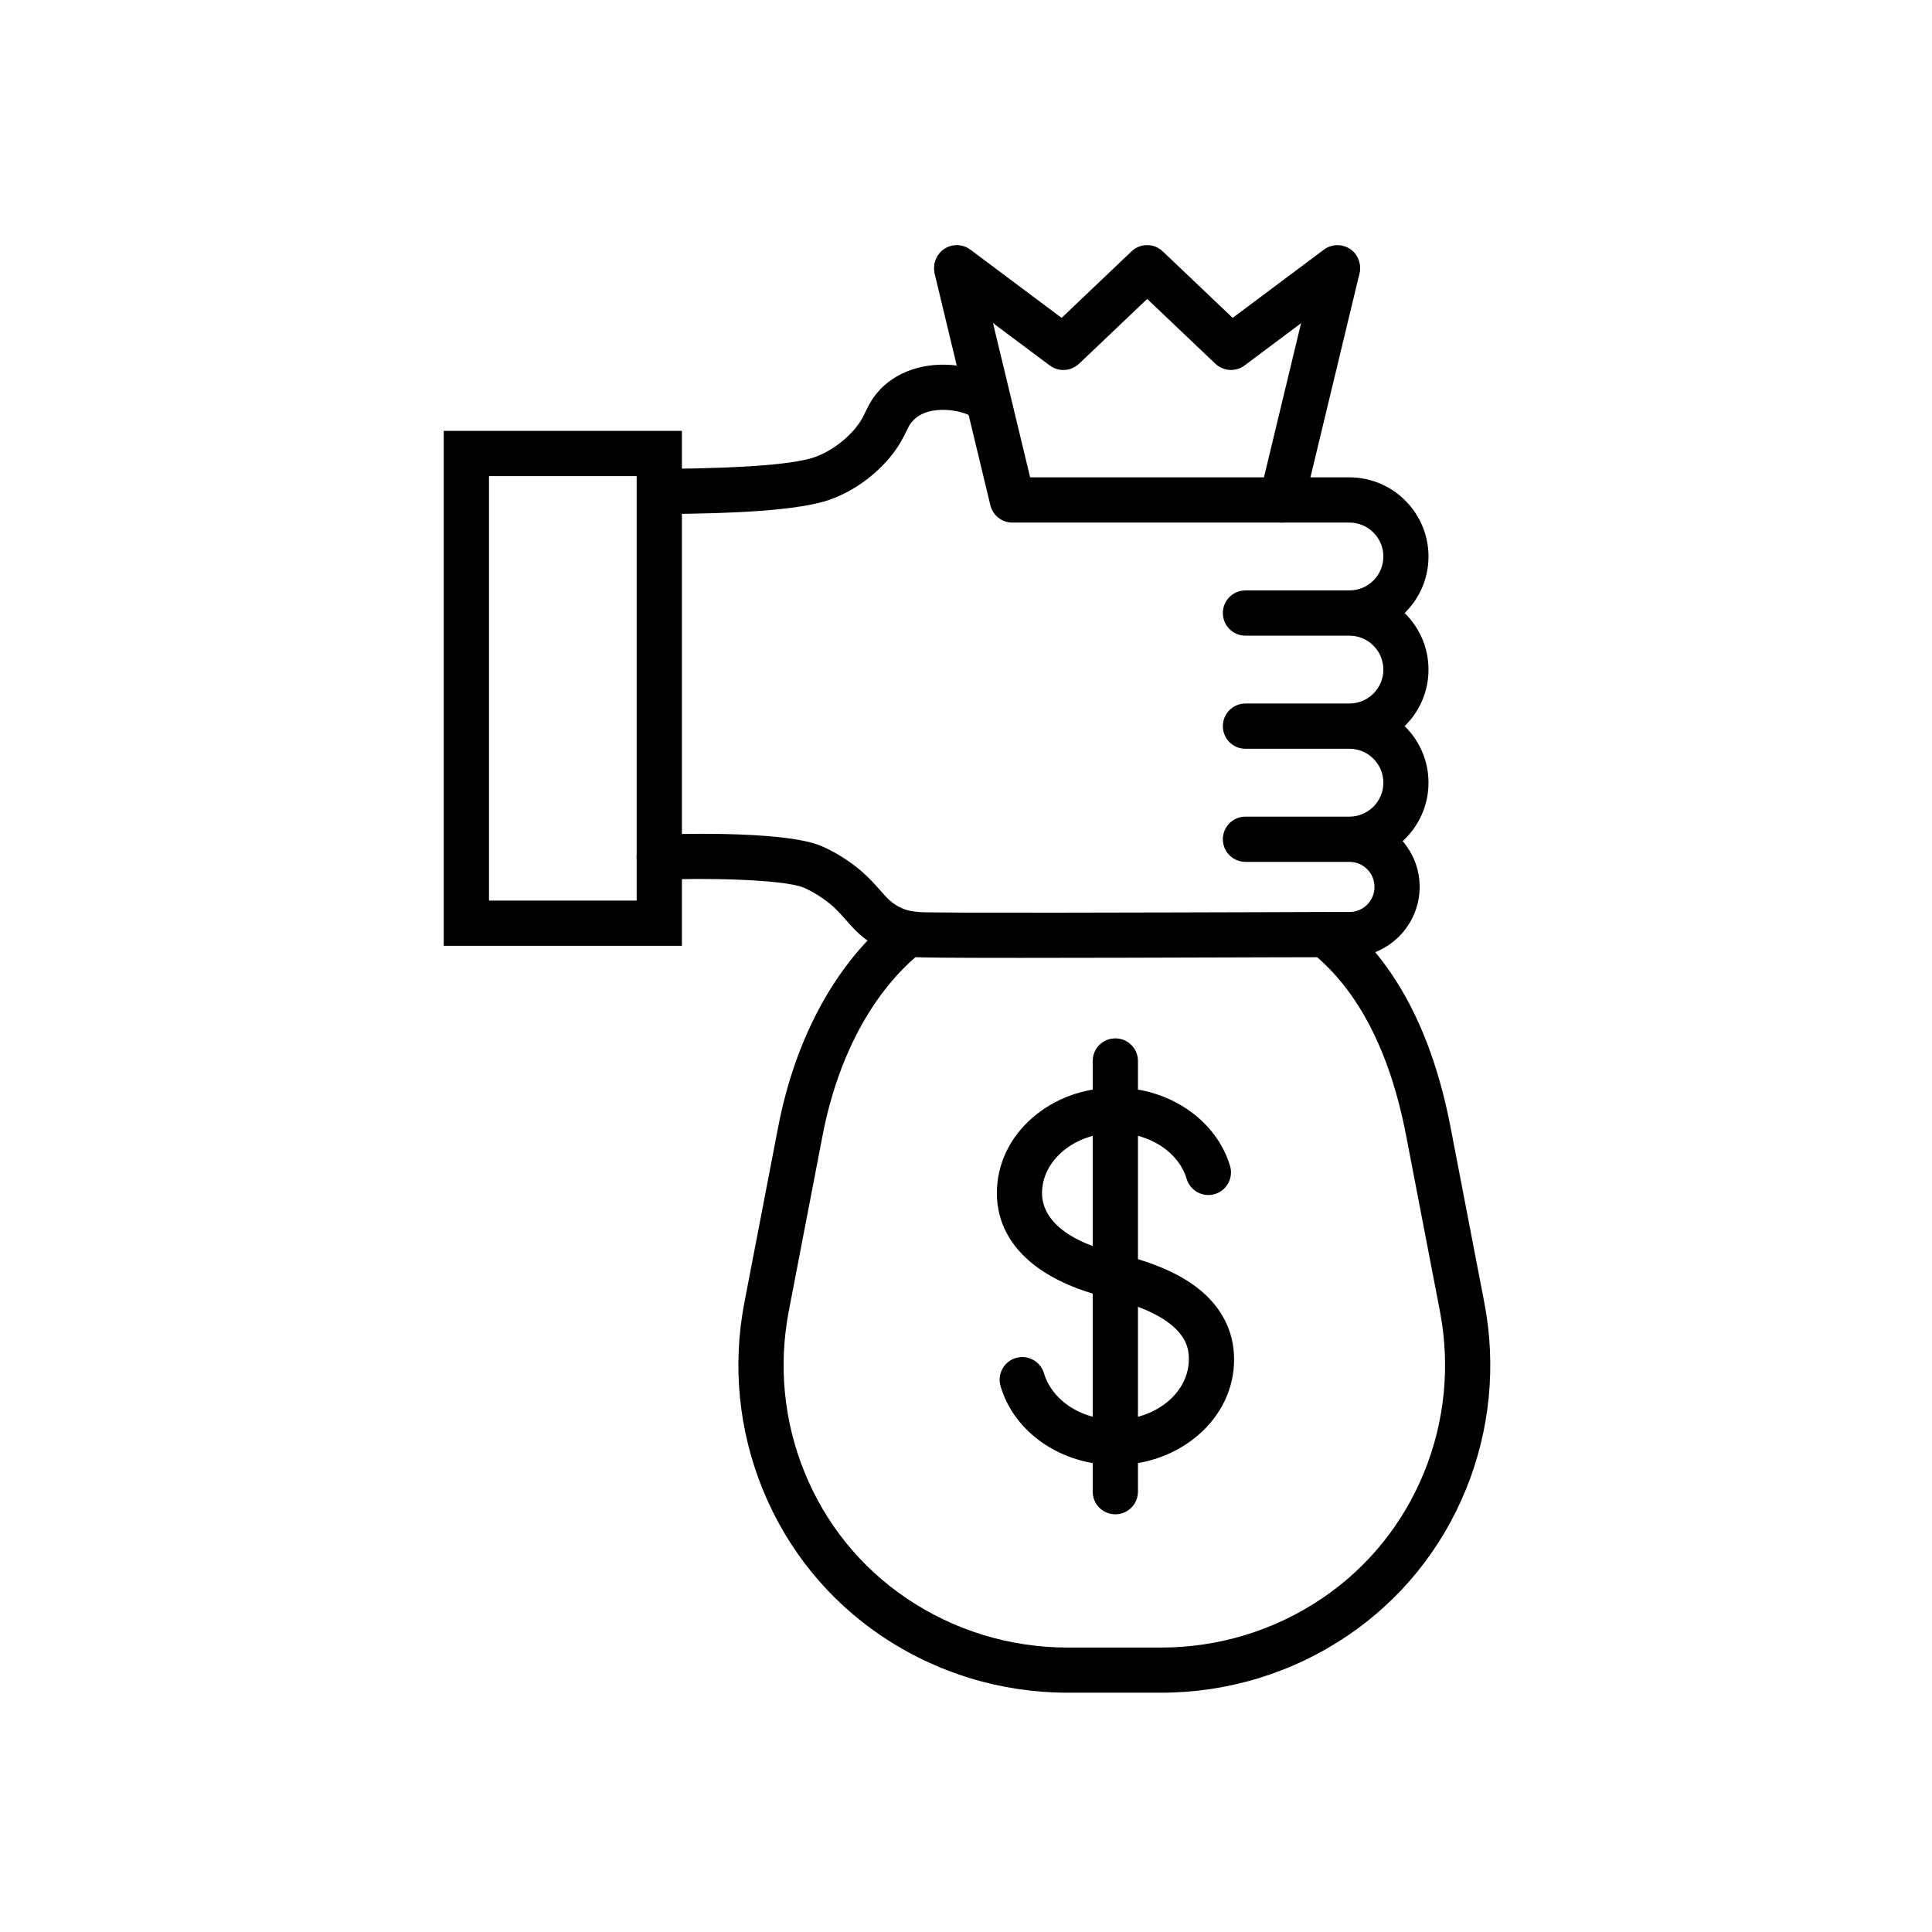 <svg version="1.1" xmlns="http://www.w3.org/2000/svg" xmlns:xlink="http://www.w3.org/1999/xlink"
	 viewBox="0 0 492 492" style="enable-background:new 0 0 492 492;" xml:space="preserve">
<g id="Master_Layer_2">
</g>
<g id="Layer_1">
	<g>
		<g>
			<g>
				<g>
					<g>
						<path d="M295.62,431.062h-23.688
							c-17.04,0-33.48-5.016-47.544-14.52c-13.512-9.12-23.928-21.984-30.12-37.176c-6.168-15.096-7.8-31.584-4.704-47.664
							l8.592-44.64c4.416-22.968,14.88-42.024,29.424-53.688l7.2,9c-12.432,9.936-21.432,26.592-25.32,46.872l-8.592,44.64
							c-2.664,13.872-1.272,28.104,4.056,41.136c5.328,13.08,14.304,24.144,25.92,31.992c12.144,8.208,26.352,12.552,41.088,12.552
							l23.688-0.001c14.736,0,28.944-4.344,41.088-12.552c11.616-7.848,20.568-18.912,25.92-31.992
							c5.328-13.032,6.72-27.264,4.056-41.136l-8.592-44.64c-4.128-21.48-12.264-37.224-24.192-46.752l7.2-9
							c14.112,11.304,23.64,29.328,28.296,53.568l8.592,44.64c3.096,16.08,1.464,32.544-4.704,47.664
							c-6.192,15.192-16.632,28.056-30.12,37.176C329.1,426.046,312.66,431.062,295.62,431.062z"/>
					</g>
					<g>
						<g>
							<path d="M284.028,373.078c-13.776,0-25.8-8.28-29.232-20.112
								c-0.888-3.048,0.864-6.24,3.912-7.152c3.048-0.888,6.24,0.864,7.152,3.912c0.936,3.216,3.168,6.144,6.288,8.28
								c3.336,2.28,7.56,3.528,11.904,3.528c10.296,0,18.696-6.888,18.696-15.384c0-2.592,0-10.512-20.04-15.552
								c-7.896-1.824-14.352-4.632-19.176-8.328c-6.336-4.848-9.672-11.208-9.672-18.408c0-7.344,3.24-14.208,9.144-19.296
								c5.664-4.896,13.152-7.584,21.048-7.584c13.656,0,25.656,8.184,29.184,19.92c0.912,3.048-0.816,6.264-3.864,7.176
								c-3.048,0.912-6.264-0.816-7.176-3.864c-2.064-6.888-9.528-11.712-18.144-11.712c-10.296,0-18.696,6.888-18.696,15.384
								c0,4.08,2.592,11.52,19.992,15.528c0.024,0,0.072,0.024,0.096,0.024c8.376,2.112,14.736,4.872,19.44,8.496
								c6.144,4.728,9.384,11.04,9.384,18.24c0,7.344-3.24,14.208-9.144,19.296C299.412,370.366,291.948,373.078,284.028,373.078z"
								/>
						</g>
						<g>
							<path d="M284.028,385.63c-3.192,0-5.76-2.568-5.76-5.76V270.19
								c0-3.192,2.568-5.76,5.76-5.76c3.192,0,5.76,2.568,5.76,5.76v109.68C289.788,383.038,287.22,385.63,284.028,385.63z"/>
						</g>
					</g>
				</g>
				<g>
					<path d="M173.653,240.862h-60.648V109.727h60.648V240.862
						L173.653,240.862z M124.524,229.342h37.608V121.247h-37.608V229.342z"/>
				</g>
				<g>
					<path d="M167.988,130.943l-0.192-11.52
						c0.528,0,1.248-0.024,2.136-0.024c20.136-0.192,32.832-1.224,37.776-3.072c5.4-2.04,8.832-5.736,10.08-7.224
						c1.416-1.728,1.992-2.904,2.64-4.272c0.792-1.656,1.704-3.528,3.72-5.664c4.944-5.184,12.912-7.368,21.312-5.808
						c2.832,0.528,9.672,2.256,11.664,7.056l-10.632,4.416c0.336,0.84,0.792,1.2,0.792,1.2c-1.632-1.272-10.464-3.456-14.76,1.056
						c-0.792,0.816-1.08,1.464-1.704,2.712c-0.768,1.584-1.824,3.768-4.104,6.576c-1.824,2.208-6.912,7.704-14.928,10.704
						c-8.28,3.12-26.64,3.672-41.736,3.816C169.189,130.919,168.492,130.919,167.988,130.943z"/>
				</g>
				<g>
					<path d="M326.412,133.079h-68.616
						c-2.664,0-4.968-1.824-5.592-4.416l-14.16-58.848c-0.744-3.096,1.152-6.192,4.248-6.936c3.096-0.744,6.192,1.152,6.936,4.248
						l13.104,54.432l59.544,0l13.104-54.432c0.744-3.096,3.864-4.992,6.936-4.248c3.096,0.744,4.992,3.864,4.248,6.936
						l-14.16,58.848C331.404,131.255,329.076,133.079,326.412,133.079z"/>
				</g>
				<g>
					<path d="M270.78,94.223c-1.2,0-2.424-0.384-3.456-1.152
						l-27.12-20.28c-2.544-1.896-3.072-5.52-1.152-8.064c1.896-2.544,5.52-3.072,8.064-1.152l23.232,17.376l17.808-16.944
						c2.232-2.112,5.712-2.112,7.944,0l17.808,16.944l23.232-17.376c2.544-1.896,6.168-1.392,8.064,1.152
						c1.896,2.544,1.392,6.168-1.152,8.064l-27.12,20.28c-2.256,1.68-5.376,1.488-7.416-0.432L292.14,76.127l-17.352,16.512
						C273.636,93.695,272.22,94.223,270.78,94.223z"/>
				</g>
				<g>
					<path d="M259.764,243.934c-18.24,0-25.824-0.072-27.096-0.24
						c-0.072,0-0.168-0.024-0.264-0.024c-1.32-0.12-4.416-0.432-7.8-2.016c-4.608-2.16-7.032-4.92-9.144-7.344
						c-1.656-1.872-3.192-3.648-6.072-5.616c-0.744-0.504-2.496-1.704-4.752-2.664c-5.136-2.16-26.496-2.52-36.432-1.968
						c-3.192,0.168-5.88-2.256-6.072-5.448c-0.168-3.168,2.256-5.88,5.448-6.072c0.312-0.024,31.584-1.32,41.52,2.88
						c3.336,1.416,5.832,3.12,6.768,3.744c4.08,2.784,6.384,5.424,8.256,7.536c1.848,2.088,2.952,3.36,5.376,4.512
						c1.608,0.744,3.12,0.912,4.032,0.984c0.192,0.024,0.408,0.048,0.6,0.072c4.344,0.288,61.392,0.096,88.872,0.024
						c11.184-0.048,18.72-0.072,20.496-0.048c0.048,0,0.096,0,0.144,0c3.528,0,6.384-2.856,6.384-6.384s-2.856-6.384-6.384-6.384
						l-26.471,0c-3.192,0-5.76-2.568-5.76-5.76s2.568-5.76,5.76-5.76h26.472c4.752,0,8.64-3.864,8.64-8.64
						c0-4.752-3.864-8.64-8.64-8.64h-26.472c-3.192,0-5.76-2.568-5.76-5.76c0-3.192,2.568-5.76,5.76-5.76h26.472
						c4.752,0,8.64-3.864,8.64-8.64c0-4.752-3.864-8.64-8.64-8.64h-26.472c-3.192,0-5.76-2.568-5.76-5.76
						c0-3.192,2.568-5.76,5.76-5.76h26.472c4.752,0,8.64-3.864,8.64-8.64c0-4.752-3.864-8.64-8.64-8.64h-17.232
						c-3.192,0-5.76-2.568-5.76-5.76c0-3.192,2.568-5.76,5.76-5.76h17.208c11.112,0,20.16,9.048,20.16,20.16
						c0,5.64-2.328,10.728-6.072,14.4c3.744,3.672,6.072,8.76,6.072,14.4c0,5.64-2.328,10.728-6.072,14.4
						c3.744,3.672,6.072,8.76,6.072,14.4c0,5.88-2.544,11.208-6.576,14.88c2.688,3.144,4.32,7.2,4.32,11.64
						c0,9.792-7.92,17.784-17.688,17.904c-0.096,0-0.168,0-0.264,0c-1.272,0-9.336,0.024-20.544,0.048
						C294.252,243.886,273.828,243.934,259.764,243.934L259.764,243.934z M234.204,232.27c0.024,0,0.048,0.024,0.072,0
						C234.252,232.27,234.228,232.27,234.204,232.27z"/>
				</g>
			</g>
		</g>
	</g>
</g>
</svg>
